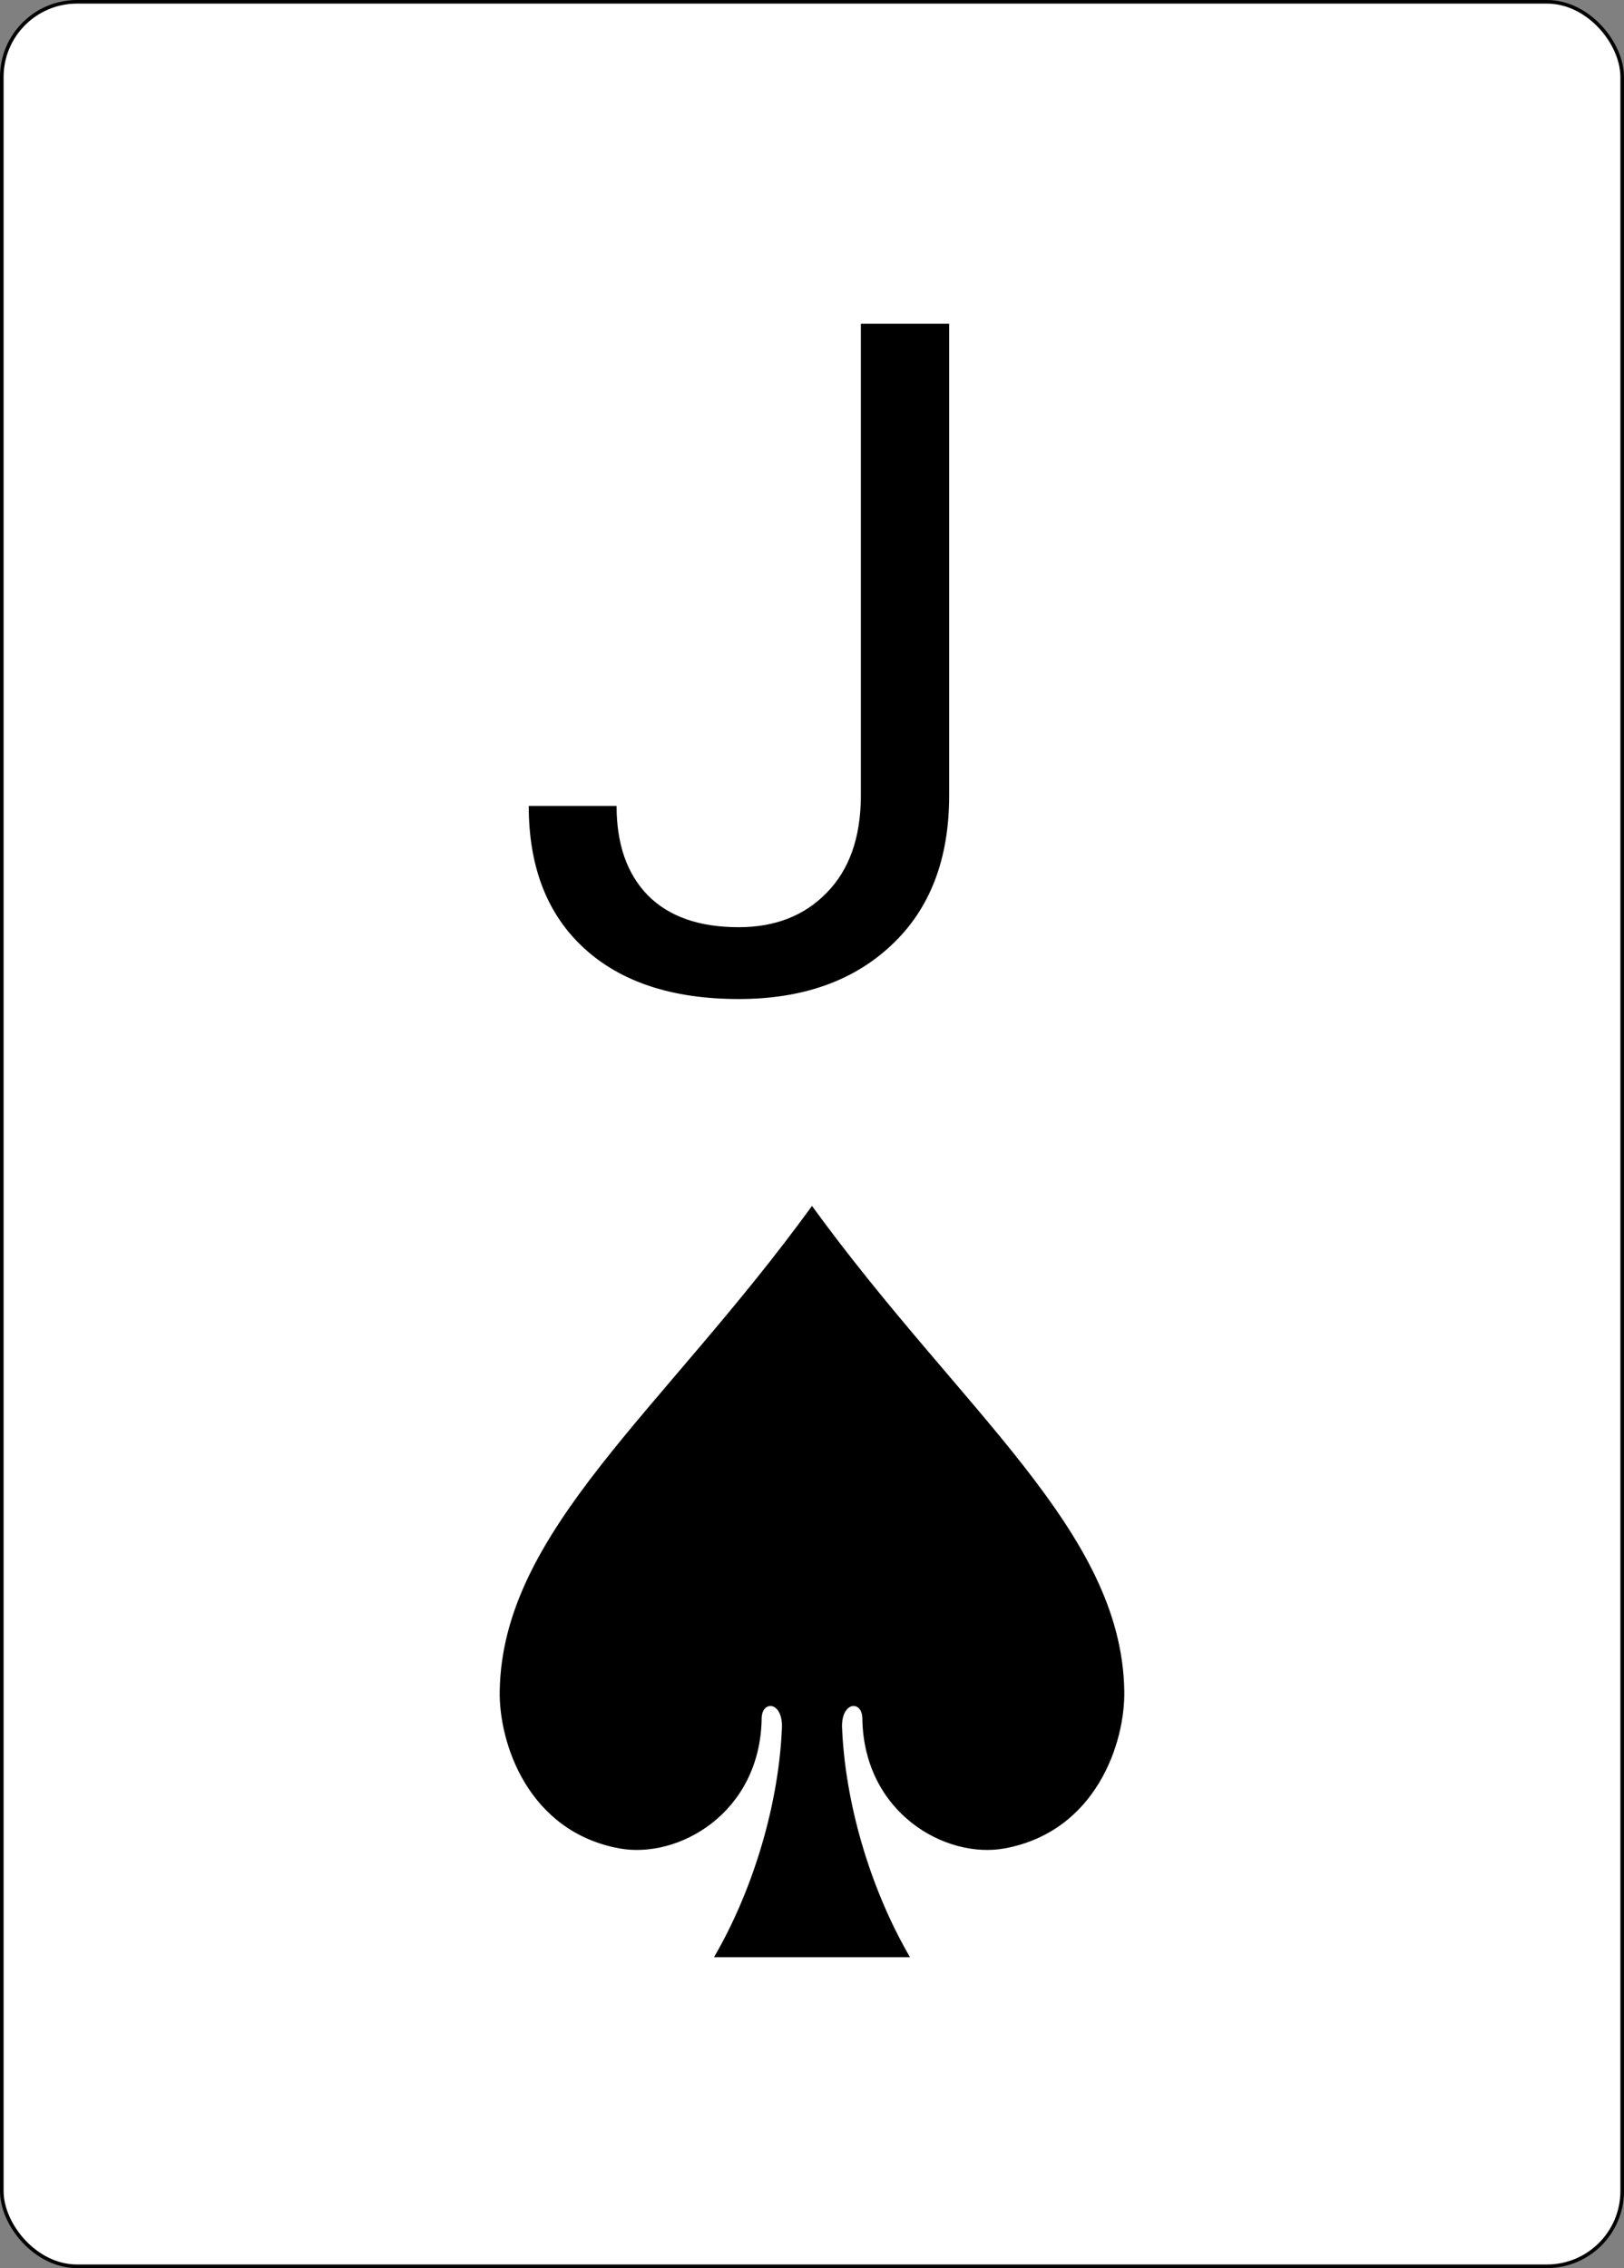 <svg width="338" height="472" viewBox="0 0 338 472" fill="none" xmlns="http://www.w3.org/2000/svg">
<rect x="0" y="0" width="338" height="472" fill="#808080" stroke="none"/>
<rect x="0.375" y="0.375" width="337.25" height="471.25" rx="15.655" fill="white" stroke="black" stroke-width="0.75"/>
<path d="M179.172 67.367H197.549V165.534C197.549 178.8 193.55 189.179 185.552 196.669C177.617 204.159 167.017 207.904 153.75 207.904C139.976 207.904 129.248 204.381 121.567 197.335C113.887 190.29 110.046 180.419 110.046 167.724H128.328C128.328 175.658 130.486 181.847 134.802 186.291C139.182 190.734 145.498 192.956 153.75 192.956C161.304 192.956 167.397 190.575 172.031 185.814C176.729 181.054 179.109 174.389 179.172 165.819V67.367Z" fill="black"/>
<path d="M169 250.961C137.868 293.815 104.558 318.475 104.004 351.908C103.819 362.734 109.883 381.135 128.877 384.657C141.2 386.932 158.167 377.304 158.521 357.746C158.467 353.852 162.793 353.953 162.752 359.289C162.172 374.716 157.112 392.678 148.609 407.3C162.203 407.3 175.797 407.3 189.391 407.3C180.888 392.678 175.828 374.716 175.248 359.289C175.207 353.953 179.533 353.852 179.479 357.746C179.833 377.304 196.8 386.932 209.123 384.657C228.117 381.135 234.181 362.734 233.996 351.908C233.442 318.475 200.132 293.815 169 250.961Z" fill="black"/>
</svg>

